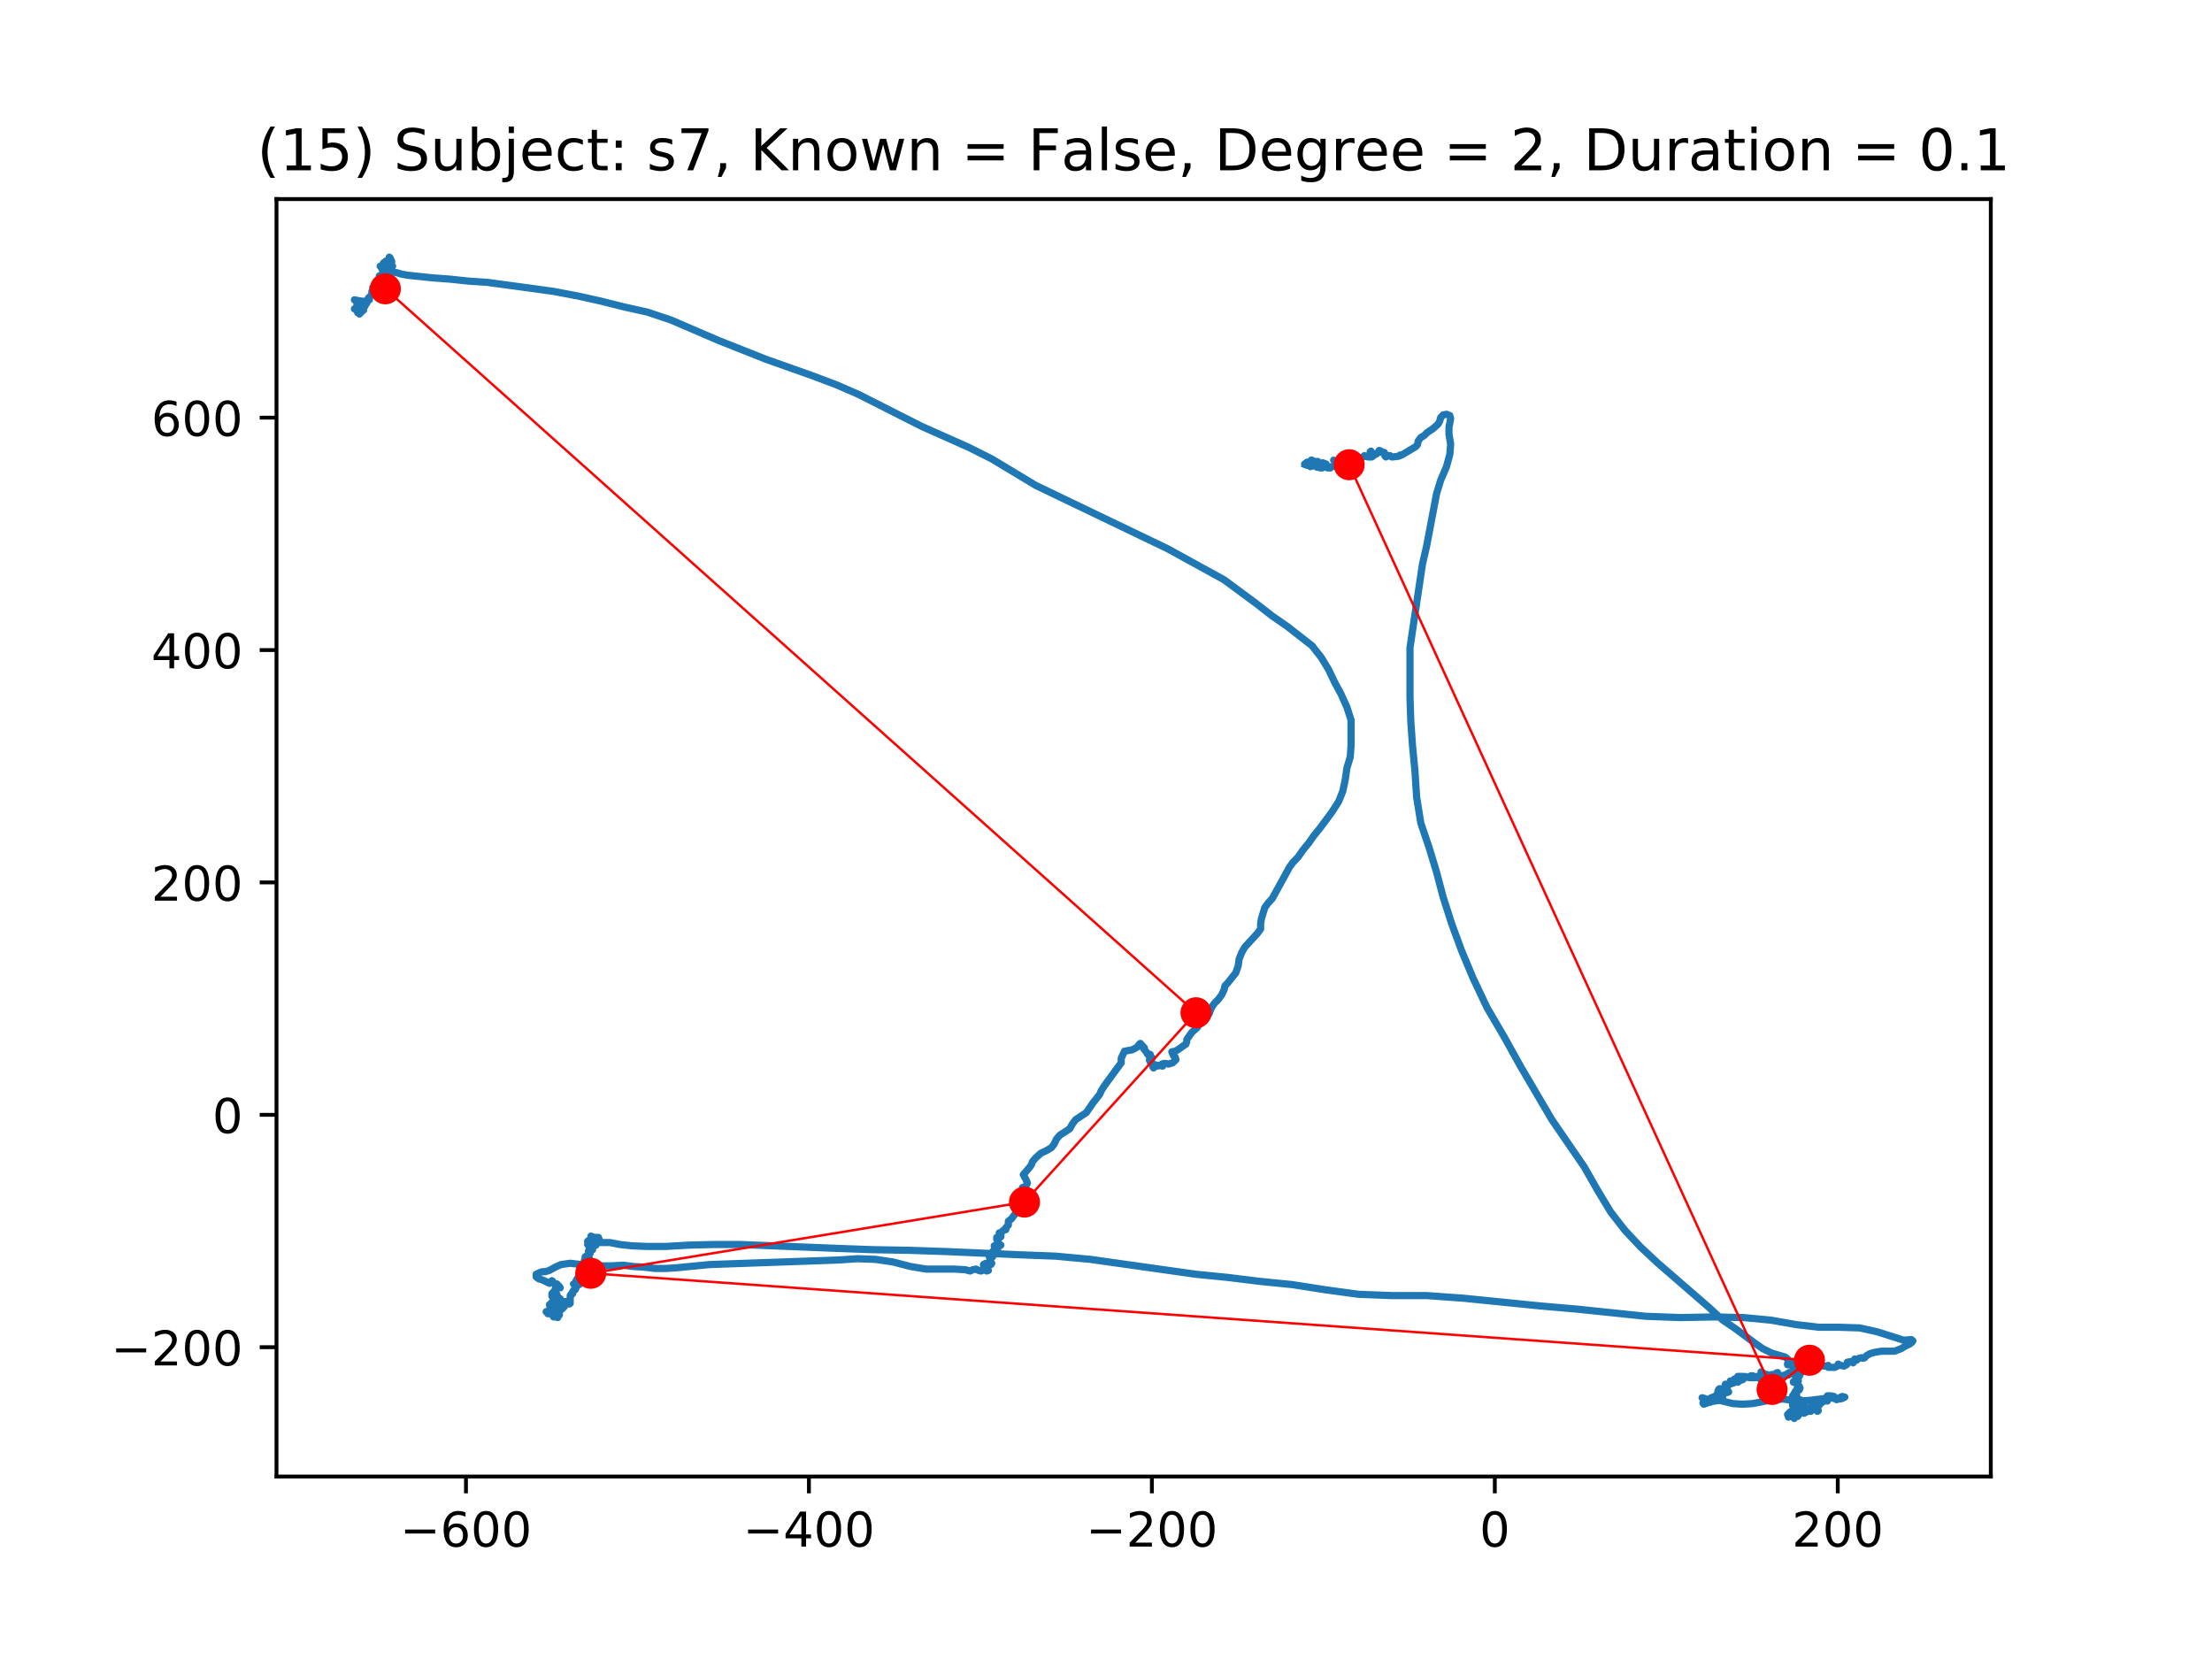 <?xml version="1.0" encoding="utf-8" standalone="no"?>
<!DOCTYPE svg PUBLIC "-//W3C//DTD SVG 1.1//EN"
  "http://www.w3.org/Graphics/SVG/1.1/DTD/svg11.dtd">
<!-- Created with matplotlib (https://matplotlib.org/) -->
<svg height="345.6pt" version="1.1" viewBox="0 0 460.8 345.6" width="460.8pt" xmlns="http://www.w3.org/2000/svg" xmlns:xlink="http://www.w3.org/1999/xlink">
 <defs>
  <style type="text/css">
*{stroke-linecap:butt;stroke-linejoin:round;}
  </style>
 </defs>
 <g id="figure_1">
  <g id="patch_1">
   <path d="M 0 345.6 
L 460.8 345.6 
L 460.8 0 
L 0 0 
z
" style="fill:#ffffff;"/>
  </g>
  <g id="axes_1">
   <g id="patch_2">
    <path d="M 57.6 307.584 
L 414.72 307.584 
L 414.72 41.472 
L 57.6 41.472 
z
" style="fill:#ffffff;"/>
   </g>
   <g id="line2d_1">
    <path clip-path="url(#p97f915426e)" d="M 75.562 63.267 
L 75.39 63.131 
L 75.562 62.863 
L 74.872 62.863 
L 74.526 62.998 
L 74.697 63.267 
L 75.044 63.4 
L 75.219 63.267 
L 75.219 62.998 
L 75.044 62.998 
L 75.39 62.998 
L 75.39 62.727 
L 75.562 62.727 
L 75.219 62.727 
L 73.833 62.458 
L 74.008 62.594 
L 75.219 62.863 
L 75.562 62.727 
L 75.562 62.863 
L 75.39 63.4 
L 74.872 63.671 
L 74.354 63.4 
L 74.526 63.535 
L 74.697 63.804 
L 75.044 63.671 
L 75.044 63.671 
L 75.39 63.4 
L 75.39 63.131 
L 74.872 63.671 
L 75.219 64.344 
L 75.219 64.479 
L 75.219 64.344 
L 74.697 64.075 
L 74.697 64.075 
L 74.872 63.804 
L 75.044 63.804 
L 75.39 64.208 
L 75.39 64.344 
L 74.526 64.344 
L 74.354 64.479 
L 74.697 64.075 
L 74.697 63.804 
L 74.526 63.804 
L 74.697 64.075 
L 74.354 64.344 
L 74.354 64.208 
L 74.354 64.075 
L 73.833 64.344 
L 74.354 64.208 
L 74.872 64.075 
L 75.219 64.344 
L 75.39 64.884 
L 74.872 65.421 
L 74.872 65.152 
L 75.219 64.748 
L 75.044 64.748 
L 74.872 64.748 
L 74.872 64.884 
L 74.872 64.884 
L 74.526 64.479 
L 74.526 64.208 
L 74.526 64.479 
L 74.697 64.884 
L 74.526 65.152 
L 74.526 65.152 
L 74.354 64.748 
L 74.354 64.748 
L 74.697 64.884 
L 74.697 64.884 
L 74.526 64.613 
L 74.526 64.748 
L 74.872 64.748 
L 75.39 64.613 
L 75.39 64.479 
L 75.39 64.613 
L 75.562 64.748 
L 75.737 64.613 
L 75.39 64.479 
L 74.872 64.479 
L 75.562 63.94 
L 75.908 63.267 
L 76.083 63.671 
L 75.908 63.94 
L 75.39 64.075 
L 75.39 63.94 
L 75.219 63.671 
L 75.562 63.4 
L 76.426 63.131 
L 76.426 62.998 
L 76.773 62.458 
L 76.601 62.323 
L 76.601 62.458 
L 76.944 62.323 
L 76.944 62.323 
L 76.944 62.458 
L 76.944 62.323 
L 76.773 62.054 
L 77.637 61.246 
L 77.637 61.11 
L 77.637 61.11 
L 77.466 60.977 
L 77.466 60.706 
L 77.637 60.304 
L 78.155 60.033 
L 78.848 60.033 
L 79.019 60.169 
L 77.984 60.169 
L 77.637 59.9 
L 78.848 59.225 
L 79.195 59.225 
L 78.848 59.225 
L 78.673 59.091 
L 79.019 58.552 
L 78.848 58.956 
L 79.195 58.82 
L 79.537 58.416 
L 79.537 58.148 
L 79.195 57.879 
L 79.366 57.339 
L 80.059 56.935 
L 79.366 57.61 
L 79.195 57.743 
L 79.195 57.61 
L 79.195 57.475 
L 79.019 57.475 
L 79.712 57.07 
L 80.23 57.206 
L 80.402 57.61 
L 80.059 57.475 
L 79.712 57.206 
L 79.712 56.935 
L 80.402 56.398 
L 80.23 56.398 
L 80.059 56.126 
L 80.23 55.858 
L 80.23 55.858 
L 80.059 55.722 
L 79.195 55.454 
L 79.537 55.318 
L 80.402 55.185 
L 80.23 55.185 
L 80.23 54.916 
L 80.402 54.781 
L 80.402 55.049 
L 80.059 55.185 
L 79.884 54.781 
L 80.059 54.645 
L 80.402 54.781 
L 80.402 54.376 
L 80.748 54.781 
L 80.748 55.049 
L 80.577 55.049 
L 80.577 54.916 
L 80.577 54.916 
L 80.748 54.781 
L 80.748 54.512 
L 80.402 54.376 
L 80.402 54.376 
L 80.402 54.512 
L 81.266 53.972 
L 81.441 54.241 
L 81.095 54.512 
L 81.095 53.568 
L 81.266 53.704 
L 81.613 54.512 
L 81.266 54.645 
L 80.923 54.376 
L 80.577 54.376 
L 80.577 54.645 
L 80.748 54.645 
L 80.923 54.512 
L 80.748 54.781 
L 81.095 54.781 
L 81.095 55.185 
L 80.577 55.318 
L 80.402 55.049 
L 80.402 54.781 
L 81.095 54.781 
L 81.613 55.318 
L 81.095 55.589 
L 80.577 55.454 
L 80.402 55.185 
L 80.577 55.454 
L 80.923 55.454 
L 81.613 55.318 
L 81.788 55.454 
L 81.441 55.185 
L 80.923 55.049 
L 80.923 55.185 
L 81.095 55.185 
L 81.095 55.454 
L 80.748 56.262 
L 81.095 56.398 
L 81.441 56.398 
L 80.923 56.398 
L 79.712 56.126 
L 79.537 55.993 
L 80.23 56.398 
L 80.577 56.531 
L 80.923 56.531 
L 82.649 56.802 
L 83.513 57.07 
L 84.899 57.339 
L 90.082 57.879 
L 93.715 58.148 
L 97.516 58.552 
L 101.492 58.82 
L 110.483 60.033 
L 115.323 60.706 
L 120.335 61.65 
L 125.175 62.727 
L 130.015 63.94 
L 134.859 65.017 
L 139.7 66.634 
L 149.723 70.944 
L 159.579 74.851 
L 169.088 78.218 
L 174.099 80.103 
L 178.768 82.125 
L 192.078 88.858 
L 201.758 93.169 
L 206.599 95.594 
L 215.761 101.118 
L 243.249 114.317 
L 255.001 120.782 
L 261.745 125.765 
L 265.028 128.326 
L 268.14 130.48 
L 273.326 134.523 
L 275.23 136.946 
L 276.784 139.506 
L 277.995 142.065 
L 279.378 144.626 
L 280.589 147.32 
L 281.453 150.014 
L 281.453 155.266 
L 281.278 157.691 
L 280.589 159.981 
L 280.242 162.404 
L 279.724 164.829 
L 278.86 166.983 
L 277.477 169.14 
L 274.884 172.642 
L 273.673 174.124 
L 272.637 175.605 
L 271.426 177.086 
L 270.39 178.568 
L 269.351 179.647 
L 268.661 180.589 
L 265.028 187.189 
L 264.164 188.133 
L 263.474 189.075 
L 262.781 191.365 
L 262.61 192.442 
L 262.61 193.521 
L 261.917 194.463 
L 259.324 197.292 
L 258.634 198.505 
L 258.116 199.851 
L 257.941 201.199 
L 257.423 202.68 
L 255.694 204.835 
L 255.176 205.374 
L 255.001 206.183 
L 254.483 207.26 
L 253.794 208.201 
L 253.101 208.877 
L 252.583 209.55 
L 252.236 210.223 
L 251.89 211.166 
L 251.372 211.975 
L 249.818 213.321 
L 249.472 213.994 
L 248.261 215.073 
L 247.225 216.554 
L 247.225 216.959 
L 247.05 217.496 
L 245.321 218.709 
L 244.803 218.977 
L 244.113 219.113 
L 244.456 219.921 
L 244.803 220.19 
L 244.978 220.73 
L 244.285 221.403 
L 243.42 221.671 
L 242.902 221.538 
L 242.384 221.538 
L 242.038 221.807 
L 242.038 222.075 
L 242.038 222.075 
L 242.209 222.075 
L 242.038 221.942 
L 242.038 221.671 
L 242.209 221.807 
L 242.038 221.942 
L 241.52 221.942 
L 241.174 222.075 
L 241.691 221.942 
L 241.345 221.942 
L 240.309 222.211 
L 240.309 222.48 
L 240.138 222.211 
L 240.138 221.807 
L 240.656 221.807 
L 241.002 221.942 
L 240.138 221.942 
L 240.138 221.807 
L 239.616 221.267 
L 239.616 221.134 
L 239.963 221.267 
L 239.791 220.998 
L 239.791 220.461 
L 239.445 220.865 
L 239.963 220.325 
L 239.791 220.325 
L 239.445 220.19 
L 239.616 219.921 
L 239.616 219.653 
L 239.098 219.653 
L 238.927 219.382 
L 238.927 219.248 
L 238.752 219.113 
L 238.234 218.44 
L 238.409 218.44 
L 238.409 218.304 
L 237.544 217.363 
L 237.369 217.496 
L 236.851 218.171 
L 235.815 218.709 
L 234.258 218.977 
L 233.568 220.461 
L 233.568 221.403 
L 230.111 226.118 
L 229.418 227.195 
L 229.071 228.003 
L 227.689 229.753 
L 226.306 231.774 
L 224.059 233.256 
L 223.366 234.2 
L 222.848 235.141 
L 220.773 236.489 
L 220.084 237.298 
L 219.566 238.375 
L 219.048 239.048 
L 218.183 239.588 
L 216.797 240.26 
L 215.761 241.204 
L 215.068 242.013 
L 214.897 242.55 
L 214.55 243.09 
L 213.168 244.707 
L 213.686 245.648 
L 214.032 246.457 
L 213.686 247.13 
L 212.996 247.401 
L 212.996 247.669 
L 213.168 247.938 
L 213.168 249.151 
L 213.339 249.824 
L 213.168 250.363 
L 212.132 251.709 
L 211.957 252.249 
L 210.921 253.595 
L 210.75 253.866 
L 210.057 254.403 
L 210.057 255.212 
L 209.539 255.751 
L 209.539 256.156 
L 209.021 256.291 
L 208.499 256.828 
L 208.499 257.637 
L 208.328 257.637 
L 208.328 256.964 
L 208.156 256.828 
L 208.328 257.233 
L 208.328 257.772 
L 207.981 257.906 
L 207.635 257.772 
L 207.635 258.177 
L 207.981 258.985 
L 208.499 259.387 
L 208.328 259.522 
L 207.117 259.522 
L 207.117 259.658 
L 207.81 260.195 
L 207.635 260.062 
L 207.463 260.062 
L 207.635 260.331 
L 207.635 260.6 
L 207.292 260.871 
L 207.463 261.139 
L 207.635 261.139 
L 207.635 260.871 
L 207.292 261.004 
L 207.292 261.275 
L 206.945 261.139 
L 206.774 260.735 
L 206.774 260.735 
L 206.945 260.735 
L 206.599 261.139 
L 206.599 261.948 
L 206.427 261.812 
L 206.599 261.543 
L 206.427 261.543 
L 206.081 261.812 
L 206.427 261.812 
L 206.774 261.679 
L 206.774 261.812 
L 206.252 262.352 
L 206.252 263.429 
L 206.427 263.429 
L 206.599 263.16 
L 205.388 263.16 
L 204.87 263.429 
L 205.216 263.969 
L 205.216 263.565 
L 205.388 263.293 
L 204.87 264.102 
L 205.045 264.506 
L 205.563 264.775 
L 205.909 264.642 
L 205.734 264.373 
L 205.045 264.506 
L 204.352 264.775 
L 203.834 264.642 
L 203.316 264.373 
L 202.623 264.506 
L 202.105 264.775 
L 201.069 264.506 
L 198.819 264.373 
L 192.942 264.373 
L 189.656 263.833 
L 186.027 262.889 
L 182.397 262.352 
L 178.593 262.216 
L 174.617 262.485 
L 147.823 263.429 
L 140.907 264.102 
L 138.835 264.237 
L 136.413 264.237 
L 134.166 263.969 
L 131.919 263.833 
L 129.844 263.565 
L 127.426 263.698 
L 123.275 263.698 
L 118.781 263.16 
L 116.881 263.429 
L 115.67 263.969 
L 114.459 264.642 
L 113.594 264.91 
L 113.076 264.91 
L 112.558 265.046 
L 111.694 265.45 
L 111.694 265.987 
L 112.212 266.392 
L 113.076 266.663 
L 114.459 267.336 
L 114.63 267.067 
L 114.977 266.796 
L 115.152 266.931 
L 115.495 267.469 
L 116.016 267.469 
L 116.534 268.009 
L 116.706 268.277 
L 115.841 268.277 
L 115.67 268.413 
L 115.67 268.953 
L 115.323 269.086 
L 114.977 269.49 
L 114.977 269.761 
L 115.152 269.894 
L 115.152 269.894 
L 114.977 270.03 
L 115.323 269.894 
L 116.016 269.761 
L 116.016 269.625 
L 115.495 269.761 
L 114.977 270.03 
L 115.152 270.03 
L 116.188 270.163 
L 116.706 270.567 
L 116.534 270.971 
L 115.841 270.971 
L 115.67 271.107 
L 115.495 270.971 
L 115.495 270.703 
L 115.495 270.971 
L 115.841 271.375 
L 115.67 271.646 
L 115.152 271.78 
L 114.805 271.511 
L 114.977 271.242 
L 115.152 271.242 
L 115.152 271.646 
L 115.323 271.915 
L 115.67 272.051 
L 115.67 272.319 
L 115.495 272.588 
L 115.323 272.588 
L 114.459 271.78 
L 114.63 272.184 
L 115.323 272.992 
L 114.977 273.532 
L 114.805 273.532 
L 114.977 273.532 
L 114.977 273.261 
L 114.805 272.857 
L 114.459 272.724 
L 114.459 272.992 
L 114.977 273.261 
L 115.495 273.261 
L 115.67 273.128 
L 115.495 273.128 
L 114.977 273.128 
L 115.152 273.261 
L 113.766 273.261 
L 114.112 273.396 
L 114.459 272.992 
L 114.63 273.665 
L 114.63 273.665 
L 114.112 273.665 
L 114.287 273.532 
L 114.805 273.396 
L 115.323 273.665 
L 115.152 274.069 
L 114.977 273.801 
L 114.977 273.801 
L 116.188 274.474 
L 116.016 274.34 
L 115.323 274.34 
L 115.152 274.069 
L 115.495 273.801 
L 116.016 273.665 
L 115.841 273.665 
L 115.841 273.532 
L 116.188 273.665 
L 116.534 273.936 
L 116.188 273.665 
L 116.188 273.396 
L 116.706 272.724 
L 116.534 272.992 
L 116.534 273.532 
L 115.841 273.128 
L 116.016 272.857 
L 116.534 272.857 
L 117.052 272.724 
L 117.57 272.184 
L 117.224 272.184 
L 116.359 272.588 
L 116.534 272.455 
L 115.841 272.184 
L 116.359 272.319 
L 116.706 272.319 
L 117.917 271.375 
L 117.399 271.375 
L 117.399 271.375 
L 117.745 271.242 
L 117.745 271.107 
L 118.606 271.646 
L 118.781 271.511 
L 118.781 270.03 
L 118.953 269.894 
L 118.781 269.894 
L 118.953 269.625 
L 119.299 269.49 
L 119.299 269.086 
L 119.47 268.817 
L 119.817 268.681 
L 119.992 268.277 
L 119.817 267.873 
L 119.47 267.469 
L 119.817 267.604 
L 120.163 267.604 
L 120.51 267.469 
L 120.681 267.604 
L 120.335 267.469 
L 119.992 266.796 
L 120.335 266.259 
L 121.028 265.45 
L 121.028 265.046 
L 121.199 265.315 
L 121.199 265.719 
L 121.199 264.91 
L 121.546 264.506 
L 121.546 263.969 
L 121.374 264.102 
L 121.892 263.698 
L 121.721 263.698 
L 122.064 262.352 
L 121.892 262.352 
L 121.721 262.621 
L 122.585 262.216 
L 122.757 262.081 
L 122.239 262.352 
L 121.892 262.081 
L 121.892 261.812 
L 122.585 261.408 
L 122.585 261.543 
L 122.41 261.679 
L 122.928 261.139 
L 122.585 260.735 
L 122.585 260.6 
L 123.45 260.331 
L 123.275 260.331 
L 123.103 260.195 
L 123.103 259.791 
L 122.757 259.658 
L 122.41 259.254 
L 122.585 259.118 
L 122.928 259.387 
L 122.928 259.927 
L 122.757 260.062 
L 122.757 259.927 
L 122.928 259.522 
L 123.45 259.118 
L 123.793 259.254 
L 123.275 259.658 
L 123.621 259.658 
L 124.139 259.387 
L 124.139 259.387 
L 123.275 258.581 
L 123.45 258.445 
L 124.486 258.445 
L 124.486 258.581 
L 123.968 258.85 
L 123.968 258.985 
L 124.139 258.985 
L 124.657 258.581 
L 124.486 258.581 
L 124.139 258.714 
L 124.139 258.85 
L 124.311 259.118 
L 123.968 258.985 
L 124.139 258.714 
L 124.139 258.31 
L 123.968 257.906 
L 123.621 257.772 
L 123.275 257.772 
L 123.103 257.501 
L 123.275 257.637 
L 124.311 258.714 
L 123.968 258.31 
L 123.621 258.177 
L 123.275 258.177 
L 123.45 258.177 
L 123.45 258.31 
L 123.793 258.445 
L 124.139 258.445 
L 124.139 258.445 
L 124.139 258.581 
L 124.486 258.581 
L 124.832 258.177 
L 124.311 257.772 
L 123.621 257.772 
L 123.45 257.906 
L 124.139 257.906 
L 124.657 257.772 
L 124.657 257.772 
L 124.657 257.906 
L 123.968 258.581 
L 123.968 258.985 
L 123.793 258.714 
L 124.139 258.177 
L 124.311 258.445 
L 124.486 258.445 
L 124.311 258.041 
L 123.793 257.906 
L 123.45 258.041 
L 123.793 258.177 
L 123.793 258.041 
L 123.45 257.637 
L 123.103 257.772 
L 123.103 258.041 
L 123.275 258.177 
L 123.103 258.041 
L 122.928 258.31 
L 123.275 258.985 
L 122.928 258.177 
L 123.275 258.177 
L 123.793 258.041 
L 124.311 258.041 
L 124.657 258.714 
L 124.657 258.581 
L 124.139 258.581 
L 123.621 258.714 
L 123.45 258.581 
L 123.793 258.31 
L 124.139 258.445 
L 123.793 258.85 
L 123.275 259.254 
L 123.45 259.118 
L 123.45 258.85 
L 123.103 258.85 
L 122.928 258.714 
L 122.928 258.31 
L 122.928 258.445 
L 122.585 258.445 
L 122.41 258.581 
L 123.275 258.85 
L 127.079 258.85 
L 129.155 259.254 
L 131.573 259.522 
L 134.684 259.658 
L 138.66 259.658 
L 143.329 259.387 
L 148.516 259.254 
L 154.22 259.254 
L 174.446 260.062 
L 181.879 260.331 
L 189.485 260.466 
L 197.436 260.735 
L 212.821 261.408 
L 219.909 261.679 
L 227.171 262.352 
L 249.125 265.45 
L 255.866 266.123 
L 262.435 266.931 
L 269.179 267.604 
L 276.095 268.681 
L 283.007 269.625 
L 289.923 269.894 
L 297.185 269.894 
L 304.79 270.434 
L 320.868 272.051 
L 328.645 272.724 
L 342.823 274.205 
L 350.081 274.474 
L 356.997 274.34 
L 363.219 274.474 
L 368.924 275.013 
L 374.282 275.955 
L 378.951 276.495 
L 383.274 276.495 
L 387.421 276.63 
L 391.054 277.439 
L 396.583 279.189 
L 398.141 279.053 
L 398.487 279.324 
L 398.312 279.593 
L 397.794 279.997 
L 396.93 280.401 
L 396.065 280.939 
L 394.683 281.478 
L 391.918 281.478 
L 390.361 281.747 
L 389.496 282.018 
L 388.807 282.422 
L 388.46 282.827 
L 388.114 282.96 
L 387.767 282.827 
L 387.249 282.96 
L 386.731 283.364 
L 386.385 283.095 
L 386.038 283.904 
L 386.213 283.633 
L 385.52 283.633 
L 384.831 283.768 
L 384.831 283.768 
L 385.002 283.904 
L 384.656 284.308 
L 384.138 284.577 
L 383.445 284.441 
L 382.927 284.172 
L 382.927 284.308 
L 382.756 284.577 
L 382.238 284.845 
L 380.852 284.845 
L 380.68 284.577 
L 380.852 284.441 
L 380.509 284.577 
L 379.987 284.577 
L 379.298 284.441 
L 378.78 284.577 
L 378.087 284.981 
L 377.915 285.249 
L 377.569 285.249 
L 377.051 285.116 
L 376.704 284.845 
L 376.533 285.249 
L 375.322 285.789 
L 375.147 285.789 
L 375.147 285.654 
L 375.147 285.654 
L 374.629 285.654 
L 374.804 285.925 
L 374.457 286.058 
L 374.457 286.058 
L 374.457 286.193 
L 374.111 286.193 
L 373.246 285.925 
L 372.557 286.462 
L 372.9 286.058 
L 372.729 285.925 
L 371.864 286.462 
L 371 286.598 
L 369.964 286.327 
L 369.964 286.058 
L 370.307 285.925 
L 370.135 286.193 
L 369.789 286.462 
L 369.099 286.327 
L 369.099 287.002 
L 368.924 287.135 
L 368.753 287.002 
L 369.099 286.731 
L 369.442 286.731 
L 369.271 286.731 
L 368.06 286.327 
L 367.717 286.598 
L 367.888 287.271 
L 367.717 286.866 
L 367.37 286.058 
L 366.852 285.789 
L 366.852 286.462 
L 367.195 287.539 
L 367.024 287.539 
L 365.988 286.731 
L 366.159 286.866 
L 365.641 287.002 
L 364.602 287.002 
L 365.123 286.598 
L 364.777 286.598 
L 364.259 286.866 
L 364.259 286.866 
L 364.777 286.866 
L 364.43 287.002 
L 364.084 286.866 
L 363.737 286.866 
L 363.566 286.731 
L 363.566 286.731 
L 363.566 287.002 
L 363.566 287.002 
L 363.048 286.731 
L 362.009 286.731 
L 362.009 287.002 
L 362.355 287.271 
L 362.355 287.135 
L 362.355 286.866 
L 362.355 286.866 
L 362.702 286.866 
L 363.048 287.135 
L 363.048 287.406 
L 362.184 287.675 
L 361.666 287.675 
L 361.319 287.271 
L 361.491 287.539 
L 362.009 287.943 
L 362.184 287.81 
L 361.837 287.675 
L 361.319 287.81 
L 360.626 288.215 
L 360.626 287.943 
L 360.455 287.675 
L 360.626 287.81 
L 360.801 287.943 
L 361.319 287.943 
L 361.148 288.079 
L 359.937 288.483 
L 359.59 288.483 
L 359.762 288.752 
L 359.419 288.619 
L 359.419 288.348 
L 359.937 288.752 
L 359.762 289.021 
L 359.244 289.156 
L 359.072 289.156 
L 358.726 289.292 
L 358.726 289.425 
L 359.937 289.696 
L 360.108 289.965 
L 359.762 290.1 
L 359.419 289.965 
L 359.072 289.56 
L 358.208 289.292 
L 358.033 289.425 
L 357.861 289.829 
L 358.379 289.965 
L 357.861 290.504 
L 357.69 291.042 
L 357.861 290.908 
L 357.861 290.637 
L 357.69 290.504 
L 357.515 290.637 
L 358.379 290.637 
L 358.897 290.908 
L 358.726 291.042 
L 358.208 291.177 
L 357.515 290.908 
L 357.515 290.637 
L 357.515 290.637 
L 357.69 290.637 
L 357.861 290.773 
L 357.69 290.908 
L 357.343 290.908 
L 356.997 291.042 
L 356.997 291.313 
L 356.825 291.042 
L 357.69 290.773 
L 357.168 291.042 
L 357.168 291.446 
L 357.168 291.446 
L 356.65 291.581 
L 356.65 291.581 
L 356.479 291.446 
L 356.479 291.177 
L 356.825 291.313 
L 356.65 291.446 
L 355.614 291.715 
L 355.614 291.85 
L 355.443 291.85 
L 355.614 291.581 
L 355.961 291.446 
L 356.304 292.119 
L 356.132 291.85 
L 355.614 291.986 
L 355.443 291.581 
L 355.096 291.313 
L 354.578 291.177 
L 354.75 291.313 
L 355.096 291.581 
L 355.096 291.85 
L 354.75 292.254 
L 354.921 292.523 
L 356.479 291.986 
L 358.208 291.715 
L 360.973 292.39 
L 363.048 292.523 
L 365.123 292.39 
L 369.271 291.581 
L 371.518 291.446 
L 373.246 291.715 
L 375.147 291.85 
L 377.051 291.715 
L 381.373 291.177 
L 382.581 291.446 
L 383.274 291.446 
L 383.791 291.313 
L 384.309 291.042 
L 383.791 290.908 
L 383.445 291.042 
L 382.756 291.446 
L 382.581 291.581 
L 382.581 291.581 
L 382.063 290.908 
L 381.373 290.773 
L 380.68 290.773 
L 380.509 291.042 
L 380.68 291.313 
L 380.68 291.85 
L 380.334 291.85 
L 379.987 291.715 
L 379.469 292.254 
L 378.605 292.254 
L 378.433 292.523 
L 378.78 292.927 
L 378.951 292.794 
L 378.605 293.063 
L 378.605 293.331 
L 378.78 293.871 
L 378.605 294.007 
L 377.569 293.063 
L 377.569 292.927 
L 377.74 293.198 
L 378.087 293.331 
L 377.915 293.198 
L 377.915 292.927 
L 377.397 293.331 
L 376.533 293.736 
L 376.533 293.871 
L 377.222 293.736 
L 377.569 293.198 
L 377.222 293.063 
L 377.051 293.602 
L 377.222 294.007 
L 377.051 294.007 
L 376.876 293.736 
L 376.533 293.602 
L 376.358 293.736 
L 376.358 294.14 
L 376.358 293.467 
L 376.186 293.198 
L 376.358 293.467 
L 375.668 293.736 
L 375.668 293.602 
L 375.84 293.602 
L 376.011 293.871 
L 376.011 294.14 
L 375.84 294.408 
L 375.84 294.408 
L 375.147 293.871 
L 374.975 293.467 
L 375.322 292.927 
L 375.493 293.063 
L 375.147 293.602 
L 375.147 294.007 
L 374.975 294.007 
L 374.282 294.275 
L 374.282 294.544 
L 374.111 294.408 
L 374.111 294.14 
L 374.457 294.007 
L 374.975 294.14 
L 374.975 294.408 
L 374.457 295.084 
L 373.939 294.813 
L 373.764 294.813 
L 373.764 294.68 
L 374.282 294.408 
L 374.282 294.544 
L 374.457 294.68 
L 374.282 294.813 
L 374.111 294.68 
L 373.593 294.68 
L 373.593 295.084 
L 373.764 294.813 
L 373.764 294.813 
L 373.764 295.488 
L 373.764 295.084 
L 373.422 294.948 
L 373.075 294.948 
L 372.557 295.217 
L 372.557 294.948 
L 372.9 294.68 
L 373.075 294.275 
L 373.246 294.275 
L 373.075 294.948 
L 373.593 294.544 
L 373.246 294.544 
L 372.382 294.68 
L 372.9 294.14 
L 372.9 294.408 
L 372.9 294.544 
L 373.422 293.736 
L 373.939 293.467 
L 374.457 293.467 
L 374.629 293.871 
L 374.629 294.275 
L 374.282 294.544 
L 373.939 294.544 
L 373.422 294.007 
L 373.593 293.736 
L 374.111 293.467 
L 374.282 293.063 
L 374.111 292.794 
L 374.111 292.523 
L 374.282 292.658 
L 373.593 293.063 
L 373.422 292.794 
L 373.422 291.446 
L 373.764 291.313 
L 374.282 291.986 
L 374.975 291.581 
L 374.629 291.715 
L 374.282 291.581 
L 374.111 291.177 
L 374.111 290.773 
L 374.111 290.773 
L 374.282 290.773 
L 374.282 290.637 
L 373.764 290.637 
L 373.422 290.773 
L 373.593 290.637 
L 373.939 289.965 
L 374.629 289.021 
L 374.457 288.752 
L 374.457 289.425 
L 374.804 289.56 
L 374.975 289.156 
L 374.804 288.752 
L 374.457 288.619 
L 374.282 288.215 
L 374.457 288.215 
L 374.282 288.215 
L 373.593 287.81 
L 373.593 287.943 
L 374.629 287.675 
L 374.629 287.675 
L 374.457 287.406 
L 374.629 287.002 
L 374.975 286.462 
L 374.111 286.462 
L 373.939 286.598 
L 374.282 286.731 
L 374.282 286.598 
L 373.939 286.193 
L 374.282 286.193 
L 374.629 285.925 
L 374.629 285.521 
L 374.629 285.654 
L 374.975 285.789 
L 374.975 285.654 
L 374.111 285.385 
L 373.764 285.385 
L 373.764 285.521 
L 374.975 285.521 
L 375.147 285.249 
L 375.147 284.845 
L 374.804 284.577 
L 374.457 284.577 
L 373.593 284.845 
L 374.282 284.577 
L 374.629 284.712 
L 374.629 284.845 
L 374.282 284.712 
L 374.282 284.577 
L 374.457 284.308 
L 373.939 284.308 
L 373.593 284.577 
L 373.593 284.441 
L 373.422 284.441 
L 373.422 284.172 
L 373.422 284.308 
L 373.939 283.768 
L 373.764 283.768 
L 373.422 284.037 
L 373.246 284.441 
L 373.593 284.712 
L 373.939 284.577 
L 373.593 283.904 
L 373.422 283.768 
L 373.075 284.172 
L 373.246 284.308 
L 373.075 284.172 
L 372.557 284.308 
L 372.382 284.308 
L 372.382 284.037 
L 373.075 284.441 
L 373.246 284.441 
L 372.382 283.095 
L 371.864 282.691 
L 369.099 281.883 
L 367.195 280.939 
L 365.466 279.728 
L 361.491 276.763 
L 358.897 275.013 
L 355.961 272.319 
L 345.241 263.025 
L 341.783 259.791 
L 338.5 256.291 
L 335.56 252.518 
L 332.795 247.938 
L 330.031 243.09 
L 323.286 233.256 
L 316.717 222.075 
L 313.434 216.15 
L 309.802 209.954 
L 306.865 203.757 
L 304.443 197.965 
L 302.372 192.309 
L 300.643 186.921 
L 299.257 181.666 
L 297.703 176.549 
L 295.974 171.43 
L 295.109 166.042 
L 294.763 160.654 
L 294.245 155.266 
L 293.898 150.282 
L 293.727 145.299 
L 293.727 134.927 
L 296.32 117.55 
L 297.185 113.779 
L 299.257 102.868 
L 300.121 100.038 
L 301.332 97.211 
L 302.025 94.65 
L 302.196 92.496 
L 301.85 90.475 
L 301.85 88.994 
L 302.196 87.244 
L 302.025 86.569 
L 301.332 86.3 
L 300.643 86.435 
L 300.121 86.973 
L 299.95 87.648 
L 299.603 88.321 
L 298.567 89.263 
L 297.356 90.071 
L 296.663 90.744 
L 295.974 91.148 
L 295.456 91.823 
L 295.281 92.632 
L 294.938 93.036 
L 292.687 94.382 
L 291.998 94.786 
L 291.652 94.786 
L 291.652 94.922 
L 291.305 95.055 
L 290.098 95.19 
L 289.923 95.19 
L 289.576 94.922 
L 289.233 94.922 
L 288.712 95.19 
L 288.54 95.055 
L 288.54 94.517 
L 288.369 94.246 
L 288.369 94.246 
L 288.194 94.382 
L 287.847 94.246 
L 287.676 93.978 
L 287.329 93.842 
L 286.811 94.517 
L 286.293 94.786 
L 285.6 94.65 
L 285.6 93.978 
L 285.429 94.113 
L 285.775 94.65 
L 286.118 94.922 
L 285.775 95.19 
L 284.911 95.19 
L 284.218 94.922 
L 284.218 95.055 
L 283.7 95.326 
L 283.007 96.536 
L 282.664 96.267 
L 282.142 96.132 
L 281.624 96.403 
L 281.453 95.999 
L 281.624 95.73 
L 281.971 95.999 
L 281.8 96.267 
L 281.8 96.536 
L 281.624 96.807 
L 281.278 96.807 
L 279.896 96.403 
L 279.549 96.132 
L 280.414 96.807 
L 279.896 96.94 
L 277.995 96.94 
L 278.685 97.211 
L 278.685 97.344 
L 278.685 97.076 
L 278.86 96.807 
L 278.513 96.403 
L 278.167 96.267 
L 277.824 95.863 
L 278.342 96.403 
L 278.342 96.807 
L 277.995 97.076 
L 277.477 97.211 
L 277.131 97.48 
L 276.613 97.48 
L 276.095 97.211 
L 275.748 96.672 
L 275.92 96.536 
L 276.266 96.672 
L 276.438 97.211 
L 276.438 97.076 
L 276.613 97.076 
L 276.438 97.211 
L 276.266 96.94 
L 276.266 96.672 
L 276.266 96.672 
L 276.095 96.672 
L 275.402 97.211 
L 274.884 96.94 
L 274.884 97.076 
L 275.402 97.344 
L 275.748 97.344 
L 275.748 96.94 
L 276.095 96.807 
L 276.095 96.94 
L 275.748 97.344 
L 275.402 97.48 
L 275.402 97.076 
L 275.573 96.536 
L 275.748 96.672 
L 275.748 97.076 
L 275.573 97.344 
L 275.92 96.94 
L 275.748 96.807 
L 275.055 97.48 
L 274.709 97.344 
L 274.709 96.94 
L 275.055 96.536 
L 275.573 96.403 
L 275.055 96.536 
L 274.884 96.807 
L 274.709 96.807 
L 274.191 96.267 
L 274.191 96.536 
L 274.884 96.94 
L 275.23 97.076 
L 274.884 97.076 
L 274.537 96.94 
L 274.537 96.536 
L 273.844 96.536 
L 273.844 96.672 
L 274.191 96.672 
L 274.537 96.403 
L 274.537 96.132 
L 273.844 96.132 
L 272.98 96.403 
L 273.155 96.403 
L 273.501 96.403 
L 274.709 97.211 
L 274.884 97.344 
L 274.709 97.211 
L 274.366 97.344 
L 273.844 96.94 
L 273.326 95.863 
L 273.155 95.863 
L 272.98 96.403 
L 272.98 96.807 
L 273.501 97.076 
L 273.501 96.807 
L 273.326 96.536 
L 273.844 96.267 
L 273.673 96.267 
L 273.673 96.267 
L 273.673 96.403 
L 272.98 96.536 
L 272.98 96.403 
L 272.808 96.267 
L 272.119 96.672 
L 272.29 96.267 
L 272.808 96.267 
L 273.155 96.672 
L 273.155 97.076 
L 272.98 97.211 
L 272.808 96.94 
L 272.637 96.94 
L 272.29 96.672 
L 272.462 96.536 
L 272.29 96.536 
L 272.119 96.536 
L 271.773 96.672 
L 272.119 96.807 
L 272.29 96.672 
L 272.637 96.672 
L 272.98 96.94 
L 272.808 96.94 
L 272.29 96.807 
L 272.637 96.807 
L 272.29 96.94 
L 271.944 96.807 
L 271.944 96.807 
" style="fill:none;stroke:#1f77b4;stroke-linecap:square;stroke-width:1.5;"/>
   </g>
   <g id="matplotlib.axis_1">
    <g id="xtick_1">
     <g id="line2d_2">
      <defs>
       <path d="M 0 0 
L 0 3.5 
" id="me6101c5fb9" style="stroke:#000000;stroke-width:0.8;"/>
      </defs>
      <g>
       <use style="stroke:#000000;stroke-width:0.8;" x="97.07" xlink:href="#me6101c5fb9" y="307.584"/>
      </g>
     </g>
     <g id="text_1">
      <!-- −600 -->
      <defs>
       <path d="M 10.594 35.5 
L 73.188 35.5 
L 73.188 27.203 
L 10.594 27.203 
z
" id="DejaVuSans-8722"/>
       <path d="M 33.016 40.375 
Q 26.375 40.375 22.484 35.828 
Q 18.609 31.297 18.609 23.391 
Q 18.609 15.531 22.484 10.953 
Q 26.375 6.391 33.016 6.391 
Q 39.656 6.391 43.531 10.953 
Q 47.406 15.531 47.406 23.391 
Q 47.406 31.297 43.531 35.828 
Q 39.656 40.375 33.016 40.375 
z
M 52.594 71.297 
L 52.594 62.312 
Q 48.875 64.062 45.094 64.984 
Q 41.312 65.922 37.594 65.922 
Q 27.828 65.922 22.672 59.328 
Q 17.531 52.734 16.797 39.406 
Q 19.672 43.656 24.016 45.922 
Q 28.375 48.188 33.594 48.188 
Q 44.578 48.188 50.953 41.516 
Q 57.328 34.859 57.328 23.391 
Q 57.328 12.156 50.688 5.359 
Q 44.047 -1.422 33.016 -1.422 
Q 20.359 -1.422 13.672 8.266 
Q 6.984 17.969 6.984 36.375 
Q 6.984 53.656 15.188 63.938 
Q 23.391 74.219 37.203 74.219 
Q 40.922 74.219 44.703 73.484 
Q 48.484 72.75 52.594 71.297 
z
" id="DejaVuSans-54"/>
       <path d="M 31.781 66.406 
Q 24.172 66.406 20.328 58.906 
Q 16.5 51.422 16.5 36.375 
Q 16.5 21.391 20.328 13.891 
Q 24.172 6.391 31.781 6.391 
Q 39.453 6.391 43.281 13.891 
Q 47.125 21.391 47.125 36.375 
Q 47.125 51.422 43.281 58.906 
Q 39.453 66.406 31.781 66.406 
z
M 31.781 74.219 
Q 44.047 74.219 50.516 64.516 
Q 56.984 54.828 56.984 36.375 
Q 56.984 17.969 50.516 8.266 
Q 44.047 -1.422 31.781 -1.422 
Q 19.531 -1.422 13.062 8.266 
Q 6.594 17.969 6.594 36.375 
Q 6.594 54.828 13.062 64.516 
Q 19.531 74.219 31.781 74.219 
z
" id="DejaVuSans-48"/>
      </defs>
      <g transform="translate(83.336 322.182)scale(0.1 -0.1)">
       <use xlink:href="#DejaVuSans-8722"/>
       <use x="83.789" xlink:href="#DejaVuSans-54"/>
       <use x="147.412" xlink:href="#DejaVuSans-48"/>
       <use x="211.035" xlink:href="#DejaVuSans-48"/>
      </g>
     </g>
    </g>
    <g id="xtick_2">
     <g id="line2d_3">
      <g>
       <use style="stroke:#000000;stroke-width:0.8;" x="168.512" xlink:href="#me6101c5fb9" y="307.584"/>
      </g>
     </g>
     <g id="text_2">
      <!-- −400 -->
      <defs>
       <path d="M 37.797 64.312 
L 12.891 25.391 
L 37.797 25.391 
z
M 35.203 72.906 
L 47.609 72.906 
L 47.609 25.391 
L 58.016 25.391 
L 58.016 17.188 
L 47.609 17.188 
L 47.609 0 
L 37.797 0 
L 37.797 17.188 
L 4.891 17.188 
L 4.891 26.703 
z
" id="DejaVuSans-52"/>
      </defs>
      <g transform="translate(154.779 322.182)scale(0.1 -0.1)">
       <use xlink:href="#DejaVuSans-8722"/>
       <use x="83.789" xlink:href="#DejaVuSans-52"/>
       <use x="147.412" xlink:href="#DejaVuSans-48"/>
       <use x="211.035" xlink:href="#DejaVuSans-48"/>
      </g>
     </g>
    </g>
    <g id="xtick_3">
     <g id="line2d_4">
      <g>
       <use style="stroke:#000000;stroke-width:0.8;" x="239.955" xlink:href="#me6101c5fb9" y="307.584"/>
      </g>
     </g>
     <g id="text_3">
      <!-- −200 -->
      <defs>
       <path d="M 19.188 8.297 
L 53.609 8.297 
L 53.609 0 
L 7.328 0 
L 7.328 8.297 
Q 12.938 14.109 22.625 23.891 
Q 32.328 33.688 34.812 36.531 
Q 39.547 41.844 41.422 45.531 
Q 43.312 49.219 43.312 52.781 
Q 43.312 58.594 39.234 62.25 
Q 35.156 65.922 28.609 65.922 
Q 23.969 65.922 18.812 64.312 
Q 13.672 62.703 7.812 59.422 
L 7.812 69.391 
Q 13.766 71.781 18.938 73 
Q 24.125 74.219 28.422 74.219 
Q 39.75 74.219 46.484 68.547 
Q 53.219 62.891 53.219 53.422 
Q 53.219 48.922 51.531 44.891 
Q 49.859 40.875 45.406 35.406 
Q 44.188 33.984 37.641 27.219 
Q 31.109 20.453 19.188 8.297 
z
" id="DejaVuSans-50"/>
      </defs>
      <g transform="translate(226.222 322.182)scale(0.1 -0.1)">
       <use xlink:href="#DejaVuSans-8722"/>
       <use x="83.789" xlink:href="#DejaVuSans-50"/>
       <use x="147.412" xlink:href="#DejaVuSans-48"/>
       <use x="211.035" xlink:href="#DejaVuSans-48"/>
      </g>
     </g>
    </g>
    <g id="xtick_4">
     <g id="line2d_5">
      <g>
       <use style="stroke:#000000;stroke-width:0.8;" x="311.398" xlink:href="#me6101c5fb9" y="307.584"/>
      </g>
     </g>
     <g id="text_4">
      <!-- 0 -->
      <g transform="translate(308.217 322.182)scale(0.1 -0.1)">
       <use xlink:href="#DejaVuSans-48"/>
      </g>
     </g>
    </g>
    <g id="xtick_5">
     <g id="line2d_6">
      <g>
       <use style="stroke:#000000;stroke-width:0.8;" x="382.841" xlink:href="#me6101c5fb9" y="307.584"/>
      </g>
     </g>
     <g id="text_5">
      <!-- 200 -->
      <g transform="translate(373.298 322.182)scale(0.1 -0.1)">
       <use xlink:href="#DejaVuSans-50"/>
       <use x="63.623" xlink:href="#DejaVuSans-48"/>
       <use x="127.246" xlink:href="#DejaVuSans-48"/>
      </g>
     </g>
    </g>
   </g>
   <g id="matplotlib.axis_2">
    <g id="ytick_1">
     <g id="line2d_7">
      <defs>
       <path d="M 0 0 
L -3.5 0 
" id="m903570578b" style="stroke:#000000;stroke-width:0.8;"/>
      </defs>
      <g>
       <use style="stroke:#000000;stroke-width:0.8;" x="57.6" xlink:href="#m903570578b" y="280.646"/>
      </g>
     </g>
     <g id="text_6">
      <!-- −200 -->
      <g transform="translate(23.133 284.445)scale(0.1 -0.1)">
       <use xlink:href="#DejaVuSans-8722"/>
       <use x="83.789" xlink:href="#DejaVuSans-50"/>
       <use x="147.412" xlink:href="#DejaVuSans-48"/>
       <use x="211.035" xlink:href="#DejaVuSans-48"/>
      </g>
     </g>
    </g>
    <g id="ytick_2">
     <g id="line2d_8">
      <g>
       <use style="stroke:#000000;stroke-width:0.8;" x="57.6" xlink:href="#m903570578b" y="232.237"/>
      </g>
     </g>
     <g id="text_7">
      <!-- 0 -->
      <g transform="translate(44.237 236.036)scale(0.1 -0.1)">
       <use xlink:href="#DejaVuSans-48"/>
      </g>
     </g>
    </g>
    <g id="ytick_3">
     <g id="line2d_9">
      <g>
       <use style="stroke:#000000;stroke-width:0.8;" x="57.6" xlink:href="#m903570578b" y="183.827"/>
      </g>
     </g>
     <g id="text_8">
      <!-- 200 -->
      <g transform="translate(31.512 187.627)scale(0.1 -0.1)">
       <use xlink:href="#DejaVuSans-50"/>
       <use x="63.623" xlink:href="#DejaVuSans-48"/>
       <use x="127.246" xlink:href="#DejaVuSans-48"/>
      </g>
     </g>
    </g>
    <g id="ytick_4">
     <g id="line2d_10">
      <g>
       <use style="stroke:#000000;stroke-width:0.8;" x="57.6" xlink:href="#m903570578b" y="135.418"/>
      </g>
     </g>
     <g id="text_9">
      <!-- 400 -->
      <g transform="translate(31.512 139.217)scale(0.1 -0.1)">
       <use xlink:href="#DejaVuSans-52"/>
       <use x="63.623" xlink:href="#DejaVuSans-48"/>
       <use x="127.246" xlink:href="#DejaVuSans-48"/>
      </g>
     </g>
    </g>
    <g id="ytick_5">
     <g id="line2d_11">
      <g>
       <use style="stroke:#000000;stroke-width:0.8;" x="57.6" xlink:href="#m903570578b" y="87.009"/>
      </g>
     </g>
     <g id="text_10">
      <!-- 600 -->
      <g transform="translate(31.512 90.808)scale(0.1 -0.1)">
       <use xlink:href="#DejaVuSans-54"/>
       <use x="63.623" xlink:href="#DejaVuSans-48"/>
       <use x="127.246" xlink:href="#DejaVuSans-48"/>
      </g>
     </g>
    </g>
   </g>
   <g id="line2d_12">
    <path clip-path="url(#p97f915426e)" d="M 80.279 60.164 
L 249.144 210.977 
L 213.418 250.415 
L 123.058 265.245 
L 376.945 283.362 
L 369.153 289.438 
L 281.048 96.812 
" style="fill:none;stroke:#ff0000;stroke-linecap:square;stroke-width:0.5;"/>
   </g>
   <g id="patch_3">
    <path d="M 57.6 307.584 
L 57.6 41.472 
" style="fill:none;stroke:#000000;stroke-linecap:square;stroke-linejoin:miter;stroke-width:0.8;"/>
   </g>
   <g id="patch_4">
    <path d="M 414.72 307.584 
L 414.72 41.472 
" style="fill:none;stroke:#000000;stroke-linecap:square;stroke-linejoin:miter;stroke-width:0.8;"/>
   </g>
   <g id="patch_5">
    <path d="M 57.6 307.584 
L 414.72 307.584 
" style="fill:none;stroke:#000000;stroke-linecap:square;stroke-linejoin:miter;stroke-width:0.8;"/>
   </g>
   <g id="patch_6">
    <path d="M 57.6 41.472 
L 414.72 41.472 
" style="fill:none;stroke:#000000;stroke-linecap:square;stroke-linejoin:miter;stroke-width:0.8;"/>
   </g>
   <g id="PathCollection_1">
    <defs>
     <path d="M 0 2.739 
C 0.726 2.739 1.423 2.45 1.936 1.936 
C 2.45 1.423 2.739 0.726 2.739 0 
C 2.739 -0.726 2.45 -1.423 1.936 -1.936 
C 1.423 -2.45 0.726 -2.739 0 -2.739 
C -0.726 -2.739 -1.423 -2.45 -1.936 -1.936 
C -2.45 -1.423 -2.739 -0.726 -2.739 0 
C -2.739 0.726 -2.45 1.423 -1.936 1.936 
C -1.423 2.45 -0.726 2.739 0 2.739 
z
" id="m6091ebe590" style="stroke:#ff0000;"/>
    </defs>
    <g clip-path="url(#p97f915426e)">
     <use style="fill:#ff0000;stroke:#ff0000;" x="80.279" xlink:href="#m6091ebe590" y="60.164"/>
     <use style="fill:#ff0000;stroke:#ff0000;" x="249.144" xlink:href="#m6091ebe590" y="210.977"/>
     <use style="fill:#ff0000;stroke:#ff0000;" x="213.418" xlink:href="#m6091ebe590" y="250.415"/>
     <use style="fill:#ff0000;stroke:#ff0000;" x="123.058" xlink:href="#m6091ebe590" y="265.245"/>
     <use style="fill:#ff0000;stroke:#ff0000;" x="376.945" xlink:href="#m6091ebe590" y="283.362"/>
     <use style="fill:#ff0000;stroke:#ff0000;" x="369.153" xlink:href="#m6091ebe590" y="289.438"/>
     <use style="fill:#ff0000;stroke:#ff0000;" x="281.048" xlink:href="#m6091ebe590" y="96.812"/>
    </g>
   </g>
   <g id="text_11">
    <!-- (15) Subject: s7, Known = False, Degree = 2, Duration = 0.1 -->
    <defs>
     <path d="M 31 75.875 
Q 24.469 64.656 21.281 53.656 
Q 18.109 42.672 18.109 31.391 
Q 18.109 20.125 21.312 9.062 
Q 24.516 -2 31 -13.188 
L 23.188 -13.188 
Q 15.875 -1.703 12.234 9.375 
Q 8.594 20.453 8.594 31.391 
Q 8.594 42.281 12.203 53.312 
Q 15.828 64.359 23.188 75.875 
z
" id="DejaVuSans-40"/>
     <path d="M 12.406 8.297 
L 28.516 8.297 
L 28.516 63.922 
L 10.984 60.406 
L 10.984 69.391 
L 28.422 72.906 
L 38.281 72.906 
L 38.281 8.297 
L 54.391 8.297 
L 54.391 0 
L 12.406 0 
z
" id="DejaVuSans-49"/>
     <path d="M 10.797 72.906 
L 49.516 72.906 
L 49.516 64.594 
L 19.828 64.594 
L 19.828 46.734 
Q 21.969 47.469 24.109 47.828 
Q 26.266 48.188 28.422 48.188 
Q 40.625 48.188 47.75 41.5 
Q 54.891 34.812 54.891 23.391 
Q 54.891 11.625 47.562 5.094 
Q 40.234 -1.422 26.906 -1.422 
Q 22.312 -1.422 17.547 -0.641 
Q 12.797 0.141 7.719 1.703 
L 7.719 11.625 
Q 12.109 9.234 16.797 8.062 
Q 21.484 6.891 26.703 6.891 
Q 35.156 6.891 40.078 11.328 
Q 45.016 15.766 45.016 23.391 
Q 45.016 31 40.078 35.438 
Q 35.156 39.891 26.703 39.891 
Q 22.75 39.891 18.812 39.016 
Q 14.891 38.141 10.797 36.281 
z
" id="DejaVuSans-53"/>
     <path d="M 8.016 75.875 
L 15.828 75.875 
Q 23.141 64.359 26.781 53.312 
Q 30.422 42.281 30.422 31.391 
Q 30.422 20.453 26.781 9.375 
Q 23.141 -1.703 15.828 -13.188 
L 8.016 -13.188 
Q 14.5 -2 17.703 9.062 
Q 20.906 20.125 20.906 31.391 
Q 20.906 42.672 17.703 53.656 
Q 14.5 64.656 8.016 75.875 
z
" id="DejaVuSans-41"/>
     <path id="DejaVuSans-32"/>
     <path d="M 53.516 70.516 
L 53.516 60.891 
Q 47.906 63.578 42.922 64.891 
Q 37.938 66.219 33.297 66.219 
Q 25.25 66.219 20.875 63.094 
Q 16.5 59.969 16.5 54.203 
Q 16.5 49.359 19.406 46.891 
Q 22.312 44.438 30.422 42.922 
L 36.375 41.703 
Q 47.406 39.594 52.656 34.297 
Q 57.906 29 57.906 20.125 
Q 57.906 9.516 50.797 4.047 
Q 43.703 -1.422 29.984 -1.422 
Q 24.812 -1.422 18.969 -0.25 
Q 13.141 0.922 6.891 3.219 
L 6.891 13.375 
Q 12.891 10.016 18.656 8.297 
Q 24.422 6.594 29.984 6.594 
Q 38.422 6.594 43.016 9.906 
Q 47.609 13.234 47.609 19.391 
Q 47.609 24.75 44.312 27.781 
Q 41.016 30.812 33.5 32.328 
L 27.484 33.5 
Q 16.453 35.688 11.516 40.375 
Q 6.594 45.062 6.594 53.422 
Q 6.594 63.094 13.406 68.656 
Q 20.219 74.219 32.172 74.219 
Q 37.312 74.219 42.625 73.281 
Q 47.953 72.359 53.516 70.516 
z
" id="DejaVuSans-83"/>
     <path d="M 8.5 21.578 
L 8.5 54.688 
L 17.484 54.688 
L 17.484 21.922 
Q 17.484 14.156 20.5 10.266 
Q 23.531 6.391 29.594 6.391 
Q 36.859 6.391 41.078 11.031 
Q 45.312 15.672 45.312 23.688 
L 45.312 54.688 
L 54.297 54.688 
L 54.297 0 
L 45.312 0 
L 45.312 8.406 
Q 42.047 3.422 37.719 1 
Q 33.406 -1.422 27.688 -1.422 
Q 18.266 -1.422 13.375 4.438 
Q 8.5 10.297 8.5 21.578 
z
M 31.109 56 
z
" id="DejaVuSans-117"/>
     <path d="M 48.688 27.297 
Q 48.688 37.203 44.609 42.844 
Q 40.531 48.484 33.406 48.484 
Q 26.266 48.484 22.188 42.844 
Q 18.109 37.203 18.109 27.297 
Q 18.109 17.391 22.188 11.75 
Q 26.266 6.109 33.406 6.109 
Q 40.531 6.109 44.609 11.75 
Q 48.688 17.391 48.688 27.297 
z
M 18.109 46.391 
Q 20.953 51.266 25.266 53.625 
Q 29.594 56 35.594 56 
Q 45.562 56 51.781 48.094 
Q 58.016 40.188 58.016 27.297 
Q 58.016 14.406 51.781 6.484 
Q 45.562 -1.422 35.594 -1.422 
Q 29.594 -1.422 25.266 0.953 
Q 20.953 3.328 18.109 8.203 
L 18.109 0 
L 9.078 0 
L 9.078 75.984 
L 18.109 75.984 
z
" id="DejaVuSans-98"/>
     <path d="M 9.422 54.688 
L 18.406 54.688 
L 18.406 -0.984 
Q 18.406 -11.422 14.422 -16.109 
Q 10.453 -20.797 1.609 -20.797 
L -1.812 -20.797 
L -1.812 -13.188 
L 0.594 -13.188 
Q 5.719 -13.188 7.562 -10.812 
Q 9.422 -8.453 9.422 -0.984 
z
M 9.422 75.984 
L 18.406 75.984 
L 18.406 64.594 
L 9.422 64.594 
z
" id="DejaVuSans-106"/>
     <path d="M 56.203 29.594 
L 56.203 25.203 
L 14.891 25.203 
Q 15.484 15.922 20.484 11.062 
Q 25.484 6.203 34.422 6.203 
Q 39.594 6.203 44.453 7.469 
Q 49.312 8.734 54.109 11.281 
L 54.109 2.781 
Q 49.266 0.734 44.188 -0.344 
Q 39.109 -1.422 33.891 -1.422 
Q 20.797 -1.422 13.156 6.188 
Q 5.516 13.812 5.516 26.812 
Q 5.516 40.234 12.766 48.109 
Q 20.016 56 32.328 56 
Q 43.359 56 49.781 48.891 
Q 56.203 41.797 56.203 29.594 
z
M 47.219 32.234 
Q 47.125 39.594 43.094 43.984 
Q 39.062 48.391 32.422 48.391 
Q 24.906 48.391 20.391 44.141 
Q 15.875 39.891 15.188 32.172 
z
" id="DejaVuSans-101"/>
     <path d="M 48.781 52.594 
L 48.781 44.188 
Q 44.969 46.297 41.141 47.344 
Q 37.312 48.391 33.406 48.391 
Q 24.656 48.391 19.812 42.844 
Q 14.984 37.312 14.984 27.297 
Q 14.984 17.281 19.812 11.734 
Q 24.656 6.203 33.406 6.203 
Q 37.312 6.203 41.141 7.25 
Q 44.969 8.297 48.781 10.406 
L 48.781 2.094 
Q 45.016 0.344 40.984 -0.531 
Q 36.969 -1.422 32.422 -1.422 
Q 20.062 -1.422 12.781 6.344 
Q 5.516 14.109 5.516 27.297 
Q 5.516 40.672 12.859 48.328 
Q 20.219 56 33.016 56 
Q 37.156 56 41.109 55.141 
Q 45.062 54.297 48.781 52.594 
z
" id="DejaVuSans-99"/>
     <path d="M 18.312 70.219 
L 18.312 54.688 
L 36.812 54.688 
L 36.812 47.703 
L 18.312 47.703 
L 18.312 18.016 
Q 18.312 11.328 20.141 9.422 
Q 21.969 7.516 27.594 7.516 
L 36.812 7.516 
L 36.812 0 
L 27.594 0 
Q 17.188 0 13.234 3.875 
Q 9.281 7.766 9.281 18.016 
L 9.281 47.703 
L 2.688 47.703 
L 2.688 54.688 
L 9.281 54.688 
L 9.281 70.219 
z
" id="DejaVuSans-116"/>
     <path d="M 11.719 12.406 
L 22.016 12.406 
L 22.016 0 
L 11.719 0 
z
M 11.719 51.703 
L 22.016 51.703 
L 22.016 39.312 
L 11.719 39.312 
z
" id="DejaVuSans-58"/>
     <path d="M 44.281 53.078 
L 44.281 44.578 
Q 40.484 46.531 36.375 47.5 
Q 32.281 48.484 27.875 48.484 
Q 21.188 48.484 17.844 46.438 
Q 14.5 44.391 14.5 40.281 
Q 14.5 37.156 16.891 35.375 
Q 19.281 33.594 26.516 31.984 
L 29.594 31.297 
Q 39.156 29.25 43.188 25.516 
Q 47.219 21.781 47.219 15.094 
Q 47.219 7.469 41.188 3.016 
Q 35.156 -1.422 24.609 -1.422 
Q 20.219 -1.422 15.453 -0.562 
Q 10.688 0.297 5.422 2 
L 5.422 11.281 
Q 10.406 8.688 15.234 7.391 
Q 20.062 6.109 24.812 6.109 
Q 31.156 6.109 34.562 8.281 
Q 37.984 10.453 37.984 14.406 
Q 37.984 18.062 35.516 20.016 
Q 33.062 21.969 24.703 23.781 
L 21.578 24.516 
Q 13.234 26.266 9.516 29.906 
Q 5.812 33.547 5.812 39.891 
Q 5.812 47.609 11.281 51.797 
Q 16.75 56 26.812 56 
Q 31.781 56 36.172 55.266 
Q 40.578 54.547 44.281 53.078 
z
" id="DejaVuSans-115"/>
     <path d="M 8.203 72.906 
L 55.078 72.906 
L 55.078 68.703 
L 28.609 0 
L 18.312 0 
L 43.219 64.594 
L 8.203 64.594 
z
" id="DejaVuSans-55"/>
     <path d="M 11.719 12.406 
L 22.016 12.406 
L 22.016 4 
L 14.016 -11.625 
L 7.719 -11.625 
L 11.719 4 
z
" id="DejaVuSans-44"/>
     <path d="M 9.812 72.906 
L 19.672 72.906 
L 19.672 42.094 
L 52.391 72.906 
L 65.094 72.906 
L 28.906 38.922 
L 67.672 0 
L 54.688 0 
L 19.672 35.109 
L 19.672 0 
L 9.812 0 
z
" id="DejaVuSans-75"/>
     <path d="M 54.891 33.016 
L 54.891 0 
L 45.906 0 
L 45.906 32.719 
Q 45.906 40.484 42.875 44.328 
Q 39.844 48.188 33.797 48.188 
Q 26.516 48.188 22.312 43.547 
Q 18.109 38.922 18.109 30.906 
L 18.109 0 
L 9.078 0 
L 9.078 54.688 
L 18.109 54.688 
L 18.109 46.188 
Q 21.344 51.125 25.703 53.562 
Q 30.078 56 35.797 56 
Q 45.219 56 50.047 50.172 
Q 54.891 44.344 54.891 33.016 
z
" id="DejaVuSans-110"/>
     <path d="M 30.609 48.391 
Q 23.391 48.391 19.188 42.75 
Q 14.984 37.109 14.984 27.297 
Q 14.984 17.484 19.156 11.844 
Q 23.344 6.203 30.609 6.203 
Q 37.797 6.203 41.984 11.859 
Q 46.188 17.531 46.188 27.297 
Q 46.188 37.016 41.984 42.703 
Q 37.797 48.391 30.609 48.391 
z
M 30.609 56 
Q 42.328 56 49.016 48.375 
Q 55.719 40.766 55.719 27.297 
Q 55.719 13.875 49.016 6.219 
Q 42.328 -1.422 30.609 -1.422 
Q 18.844 -1.422 12.172 6.219 
Q 5.516 13.875 5.516 27.297 
Q 5.516 40.766 12.172 48.375 
Q 18.844 56 30.609 56 
z
" id="DejaVuSans-111"/>
     <path d="M 4.203 54.688 
L 13.188 54.688 
L 24.422 12.016 
L 35.594 54.688 
L 46.188 54.688 
L 57.422 12.016 
L 68.609 54.688 
L 77.594 54.688 
L 63.281 0 
L 52.688 0 
L 40.922 44.828 
L 29.109 0 
L 18.5 0 
z
" id="DejaVuSans-119"/>
     <path d="M 10.594 45.406 
L 73.188 45.406 
L 73.188 37.203 
L 10.594 37.203 
z
M 10.594 25.484 
L 73.188 25.484 
L 73.188 17.188 
L 10.594 17.188 
z
" id="DejaVuSans-61"/>
     <path d="M 9.812 72.906 
L 51.703 72.906 
L 51.703 64.594 
L 19.672 64.594 
L 19.672 43.109 
L 48.578 43.109 
L 48.578 34.812 
L 19.672 34.812 
L 19.672 0 
L 9.812 0 
z
" id="DejaVuSans-70"/>
     <path d="M 34.281 27.484 
Q 23.391 27.484 19.188 25 
Q 14.984 22.516 14.984 16.5 
Q 14.984 11.719 18.141 8.906 
Q 21.297 6.109 26.703 6.109 
Q 34.188 6.109 38.703 11.406 
Q 43.219 16.703 43.219 25.484 
L 43.219 27.484 
z
M 52.203 31.203 
L 52.203 0 
L 43.219 0 
L 43.219 8.297 
Q 40.141 3.328 35.547 0.953 
Q 30.953 -1.422 24.312 -1.422 
Q 15.922 -1.422 10.953 3.297 
Q 6 8.016 6 15.922 
Q 6 25.141 12.172 29.828 
Q 18.359 34.516 30.609 34.516 
L 43.219 34.516 
L 43.219 35.406 
Q 43.219 41.609 39.141 45 
Q 35.062 48.391 27.688 48.391 
Q 23 48.391 18.547 47.266 
Q 14.109 46.141 10.016 43.891 
L 10.016 52.203 
Q 14.938 54.109 19.578 55.047 
Q 24.219 56 28.609 56 
Q 40.484 56 46.344 49.844 
Q 52.203 43.703 52.203 31.203 
z
" id="DejaVuSans-97"/>
     <path d="M 9.422 75.984 
L 18.406 75.984 
L 18.406 0 
L 9.422 0 
z
" id="DejaVuSans-108"/>
     <path d="M 19.672 64.797 
L 19.672 8.109 
L 31.594 8.109 
Q 46.688 8.109 53.688 14.938 
Q 60.688 21.781 60.688 36.531 
Q 60.688 51.172 53.688 57.984 
Q 46.688 64.797 31.594 64.797 
z
M 9.812 72.906 
L 30.078 72.906 
Q 51.266 72.906 61.172 64.094 
Q 71.094 55.281 71.094 36.531 
Q 71.094 17.672 61.125 8.828 
Q 51.172 0 30.078 0 
L 9.812 0 
z
" id="DejaVuSans-68"/>
     <path d="M 45.406 27.984 
Q 45.406 37.75 41.375 43.109 
Q 37.359 48.484 30.078 48.484 
Q 22.859 48.484 18.828 43.109 
Q 14.797 37.75 14.797 27.984 
Q 14.797 18.266 18.828 12.891 
Q 22.859 7.516 30.078 7.516 
Q 37.359 7.516 41.375 12.891 
Q 45.406 18.266 45.406 27.984 
z
M 54.391 6.781 
Q 54.391 -7.172 48.188 -13.984 
Q 42 -20.797 29.203 -20.797 
Q 24.469 -20.797 20.266 -20.094 
Q 16.062 -19.391 12.109 -17.922 
L 12.109 -9.188 
Q 16.062 -11.328 19.922 -12.344 
Q 23.781 -13.375 27.781 -13.375 
Q 36.625 -13.375 41.016 -8.766 
Q 45.406 -4.156 45.406 5.172 
L 45.406 9.625 
Q 42.625 4.781 38.281 2.391 
Q 33.938 0 27.875 0 
Q 17.828 0 11.672 7.656 
Q 5.516 15.328 5.516 27.984 
Q 5.516 40.672 11.672 48.328 
Q 17.828 56 27.875 56 
Q 33.938 56 38.281 53.609 
Q 42.625 51.219 45.406 46.391 
L 45.406 54.688 
L 54.391 54.688 
z
" id="DejaVuSans-103"/>
     <path d="M 41.109 46.297 
Q 39.594 47.172 37.812 47.578 
Q 36.031 48 33.891 48 
Q 26.266 48 22.188 43.047 
Q 18.109 38.094 18.109 28.812 
L 18.109 0 
L 9.078 0 
L 9.078 54.688 
L 18.109 54.688 
L 18.109 46.188 
Q 20.953 51.172 25.484 53.578 
Q 30.031 56 36.531 56 
Q 37.453 56 38.578 55.875 
Q 39.703 55.766 41.062 55.516 
z
" id="DejaVuSans-114"/>
     <path d="M 9.422 54.688 
L 18.406 54.688 
L 18.406 0 
L 9.422 0 
z
M 9.422 75.984 
L 18.406 75.984 
L 18.406 64.594 
L 9.422 64.594 
z
" id="DejaVuSans-105"/>
     <path d="M 10.688 12.406 
L 21 12.406 
L 21 0 
L 10.688 0 
z
" id="DejaVuSans-46"/>
    </defs>
    <g transform="translate(53.559 35.472)scale(0.12 -0.12)">
     <use xlink:href="#DejaVuSans-40"/>
     <use x="39.014" xlink:href="#DejaVuSans-49"/>
     <use x="102.637" xlink:href="#DejaVuSans-53"/>
     <use x="166.26" xlink:href="#DejaVuSans-41"/>
     <use x="205.273" xlink:href="#DejaVuSans-32"/>
     <use x="237.061" xlink:href="#DejaVuSans-83"/>
     <use x="300.537" xlink:href="#DejaVuSans-117"/>
     <use x="363.916" xlink:href="#DejaVuSans-98"/>
     <use x="427.393" xlink:href="#DejaVuSans-106"/>
     <use x="455.176" xlink:href="#DejaVuSans-101"/>
     <use x="516.699" xlink:href="#DejaVuSans-99"/>
     <use x="571.68" xlink:href="#DejaVuSans-116"/>
     <use x="610.889" xlink:href="#DejaVuSans-58"/>
     <use x="644.58" xlink:href="#DejaVuSans-32"/>
     <use x="676.367" xlink:href="#DejaVuSans-115"/>
     <use x="728.467" xlink:href="#DejaVuSans-55"/>
     <use x="792.09" xlink:href="#DejaVuSans-44"/>
     <use x="823.877" xlink:href="#DejaVuSans-32"/>
     <use x="855.664" xlink:href="#DejaVuSans-75"/>
     <use x="921.24" xlink:href="#DejaVuSans-110"/>
     <use x="984.619" xlink:href="#DejaVuSans-111"/>
     <use x="1045.801" xlink:href="#DejaVuSans-119"/>
     <use x="1127.588" xlink:href="#DejaVuSans-110"/>
     <use x="1190.967" xlink:href="#DejaVuSans-32"/>
     <use x="1222.754" xlink:href="#DejaVuSans-61"/>
     <use x="1306.543" xlink:href="#DejaVuSans-32"/>
     <use x="1338.33" xlink:href="#DejaVuSans-70"/>
     <use x="1395.709" xlink:href="#DejaVuSans-97"/>
     <use x="1456.988" xlink:href="#DejaVuSans-108"/>
     <use x="1484.771" xlink:href="#DejaVuSans-115"/>
     <use x="1536.871" xlink:href="#DejaVuSans-101"/>
     <use x="1598.395" xlink:href="#DejaVuSans-44"/>
     <use x="1630.182" xlink:href="#DejaVuSans-32"/>
     <use x="1661.969" xlink:href="#DejaVuSans-68"/>
     <use x="1738.971" xlink:href="#DejaVuSans-101"/>
     <use x="1800.494" xlink:href="#DejaVuSans-103"/>
     <use x="1863.971" xlink:href="#DejaVuSans-114"/>
     <use x="1905.053" xlink:href="#DejaVuSans-101"/>
     <use x="1966.576" xlink:href="#DejaVuSans-101"/>
     <use x="2028.1" xlink:href="#DejaVuSans-32"/>
     <use x="2059.887" xlink:href="#DejaVuSans-61"/>
     <use x="2143.676" xlink:href="#DejaVuSans-32"/>
     <use x="2175.463" xlink:href="#DejaVuSans-50"/>
     <use x="2239.086" xlink:href="#DejaVuSans-44"/>
     <use x="2270.873" xlink:href="#DejaVuSans-32"/>
     <use x="2302.66" xlink:href="#DejaVuSans-68"/>
     <use x="2379.662" xlink:href="#DejaVuSans-117"/>
     <use x="2443.041" xlink:href="#DejaVuSans-114"/>
     <use x="2484.154" xlink:href="#DejaVuSans-97"/>
     <use x="2545.434" xlink:href="#DejaVuSans-116"/>
     <use x="2584.643" xlink:href="#DejaVuSans-105"/>
     <use x="2612.426" xlink:href="#DejaVuSans-111"/>
     <use x="2673.607" xlink:href="#DejaVuSans-110"/>
     <use x="2736.986" xlink:href="#DejaVuSans-32"/>
     <use x="2768.773" xlink:href="#DejaVuSans-61"/>
     <use x="2852.562" xlink:href="#DejaVuSans-32"/>
     <use x="2884.35" xlink:href="#DejaVuSans-48"/>
     <use x="2947.973" xlink:href="#DejaVuSans-46"/>
     <use x="2979.76" xlink:href="#DejaVuSans-49"/>
    </g>
   </g>
  </g>
 </g>
 <defs>
  <clipPath id="p97f915426e">
   <rect height="266.112" width="357.12" x="57.6" y="41.472"/>
  </clipPath>
 </defs>
</svg>
